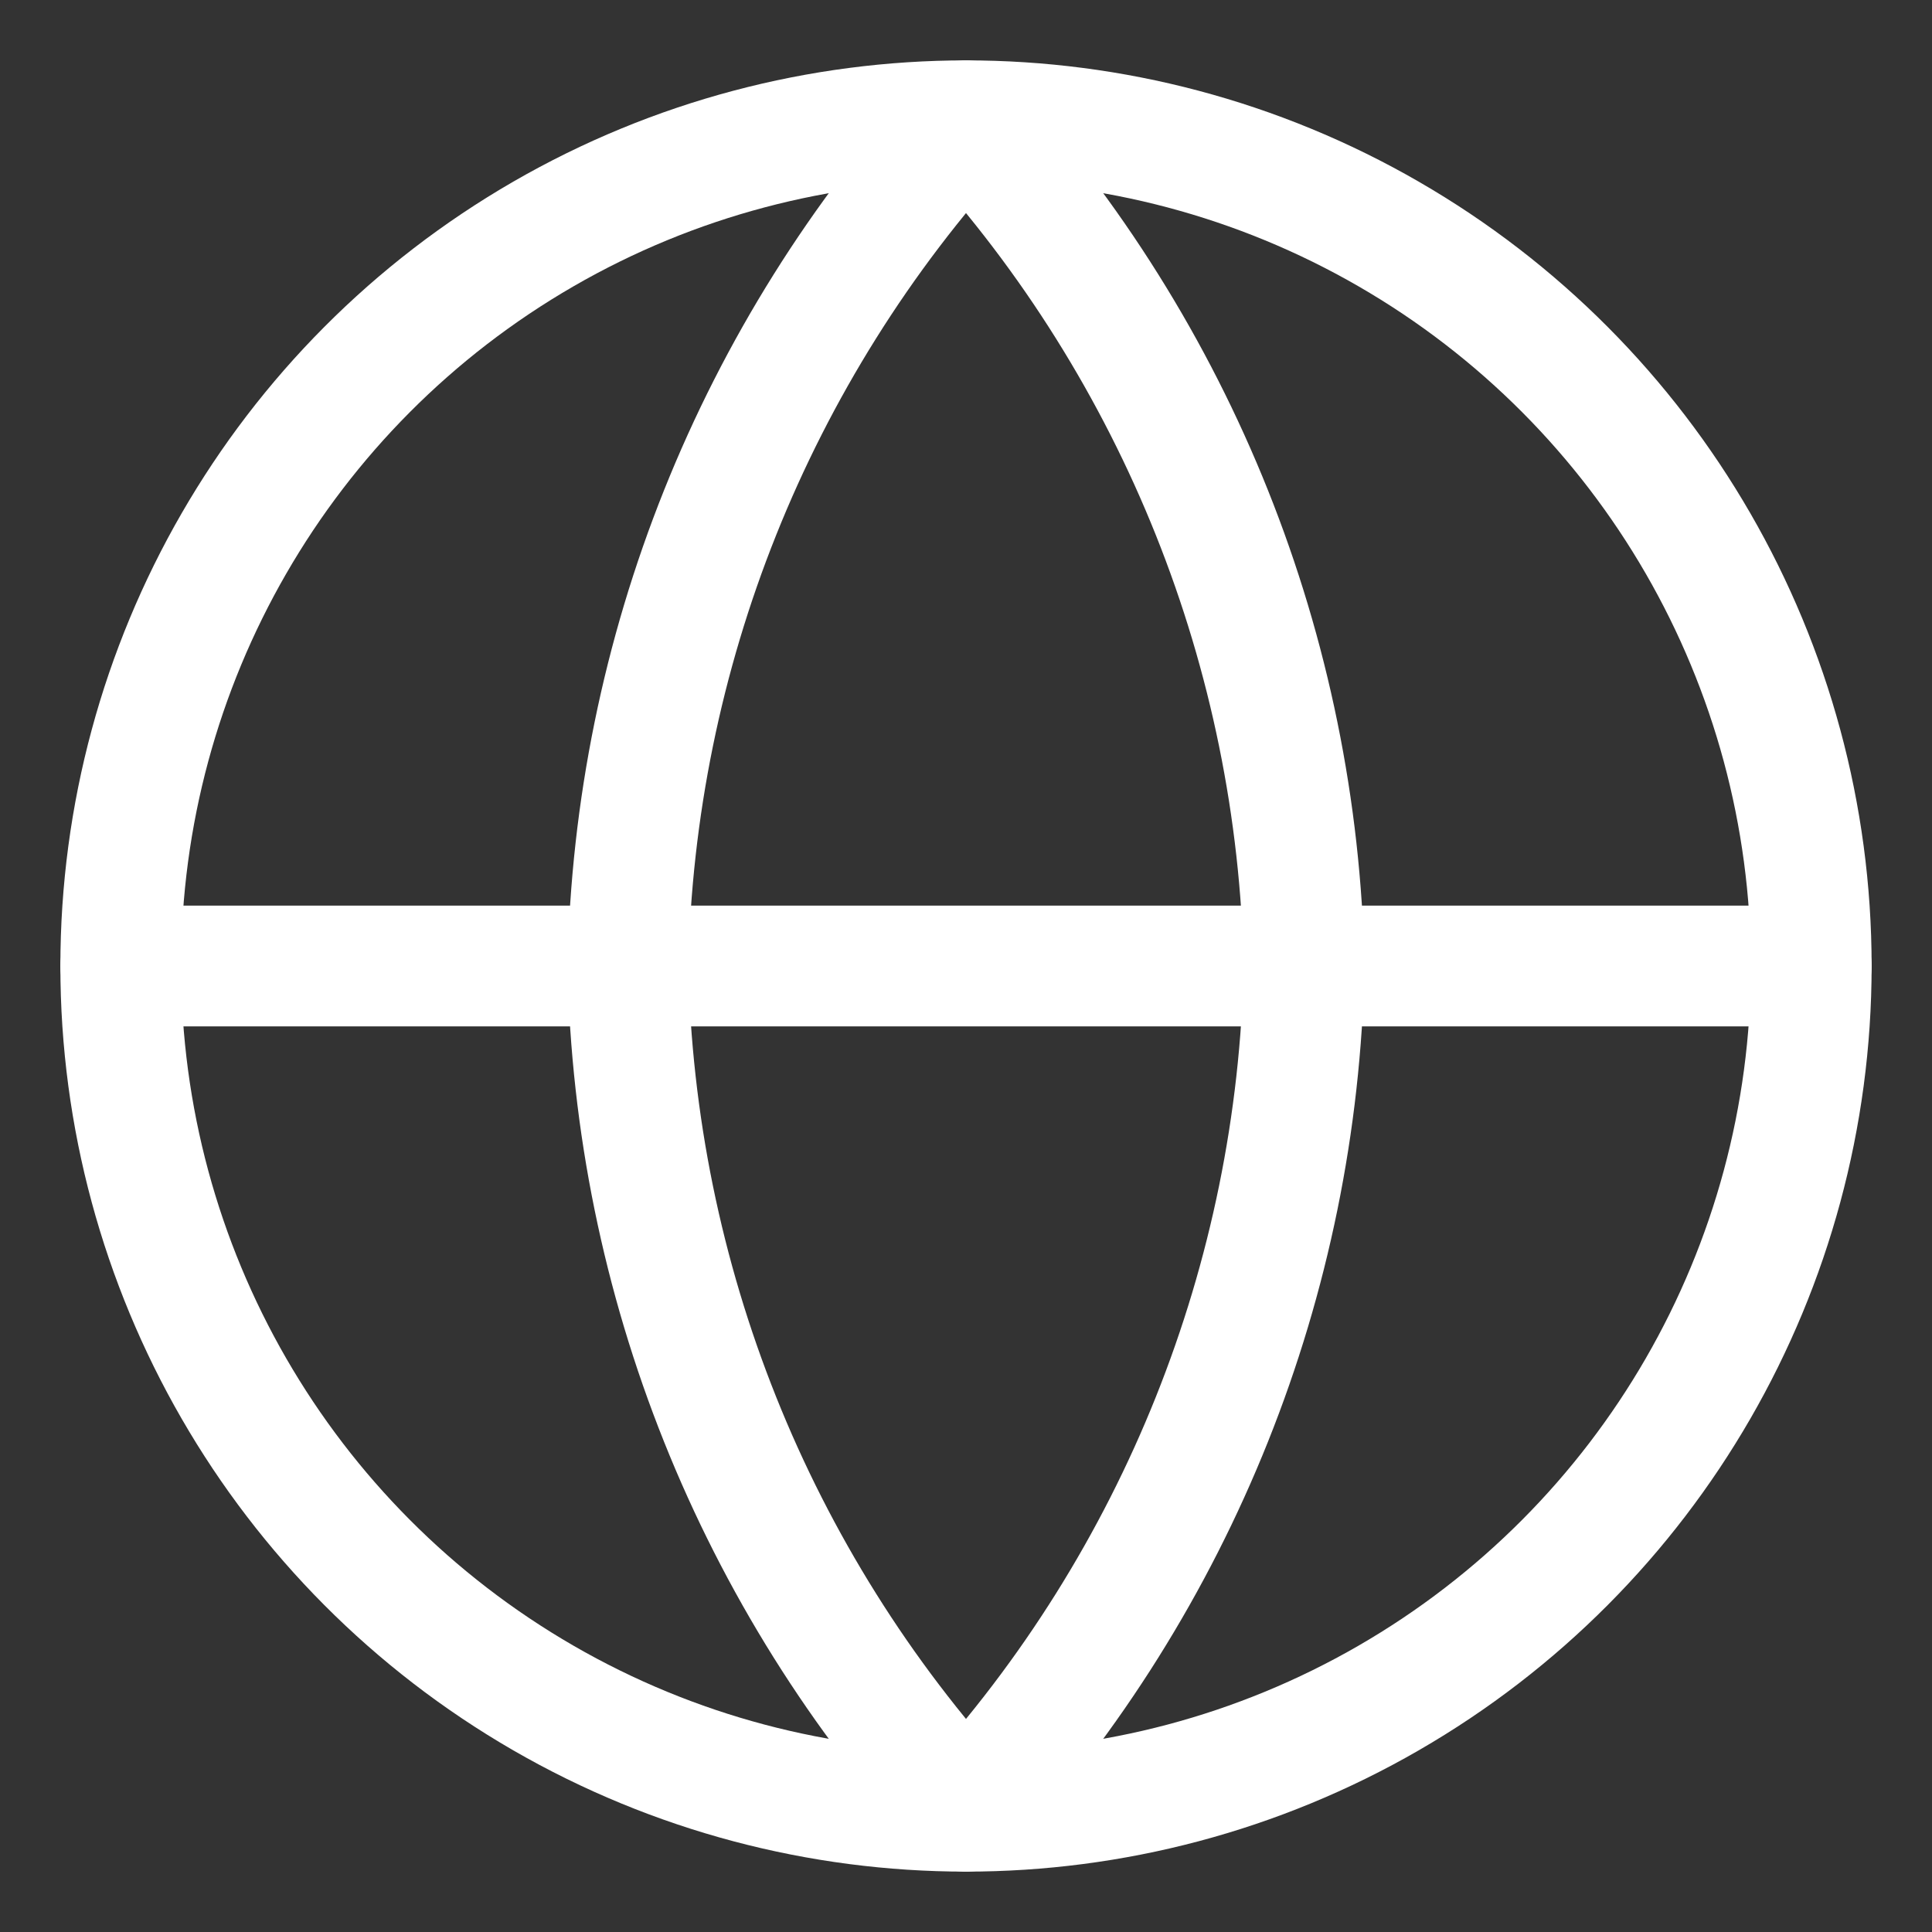 <?xml version="1.0" encoding="UTF-8"?>
<svg width="16px" height="16px" viewBox="0 0 16 16" version="1.1" xmlns="http://www.w3.org/2000/svg" xmlns:xlink="http://www.w3.org/1999/xlink">
    <rect x="0" y="0" width="16" height="16" fill="#333333" stroke="none"/>
    <!-- Generator: Sketch 63.1 (92452) - https://sketch.com -->
    <title>globe</title>
    <desc>Created with Sketch.</desc>
    <g id="Page-1" stroke="none" stroke-width="1" fill="none" fill-rule="evenodd" stroke-linecap="round" stroke-linejoin="round">
        <g id="homepage" transform="translate(-1321, -28)" stroke="#FFFFFF">
            <g id="Group-2" transform="translate(1322, 22)">
                <g id="globe" transform="translate(0, 7)">
                    <circle id="Oval" cx="7" cy="7" r="7"></circle>
                    <line x1="0" y1="7" x2="14" y2="7" id="Path"></line>
                    <path d="M7,0 C8.751,1.917 9.746,4.404 9.8,7 C9.746,9.596 8.751,12.083 7,14 C5.249,12.083 4.254,9.596 4.2,7 C4.254,4.404 5.249,1.917 7,0 L7,0 Z" id="Path"></path>
                </g>
            </g>
        </g>
    </g>
</svg>